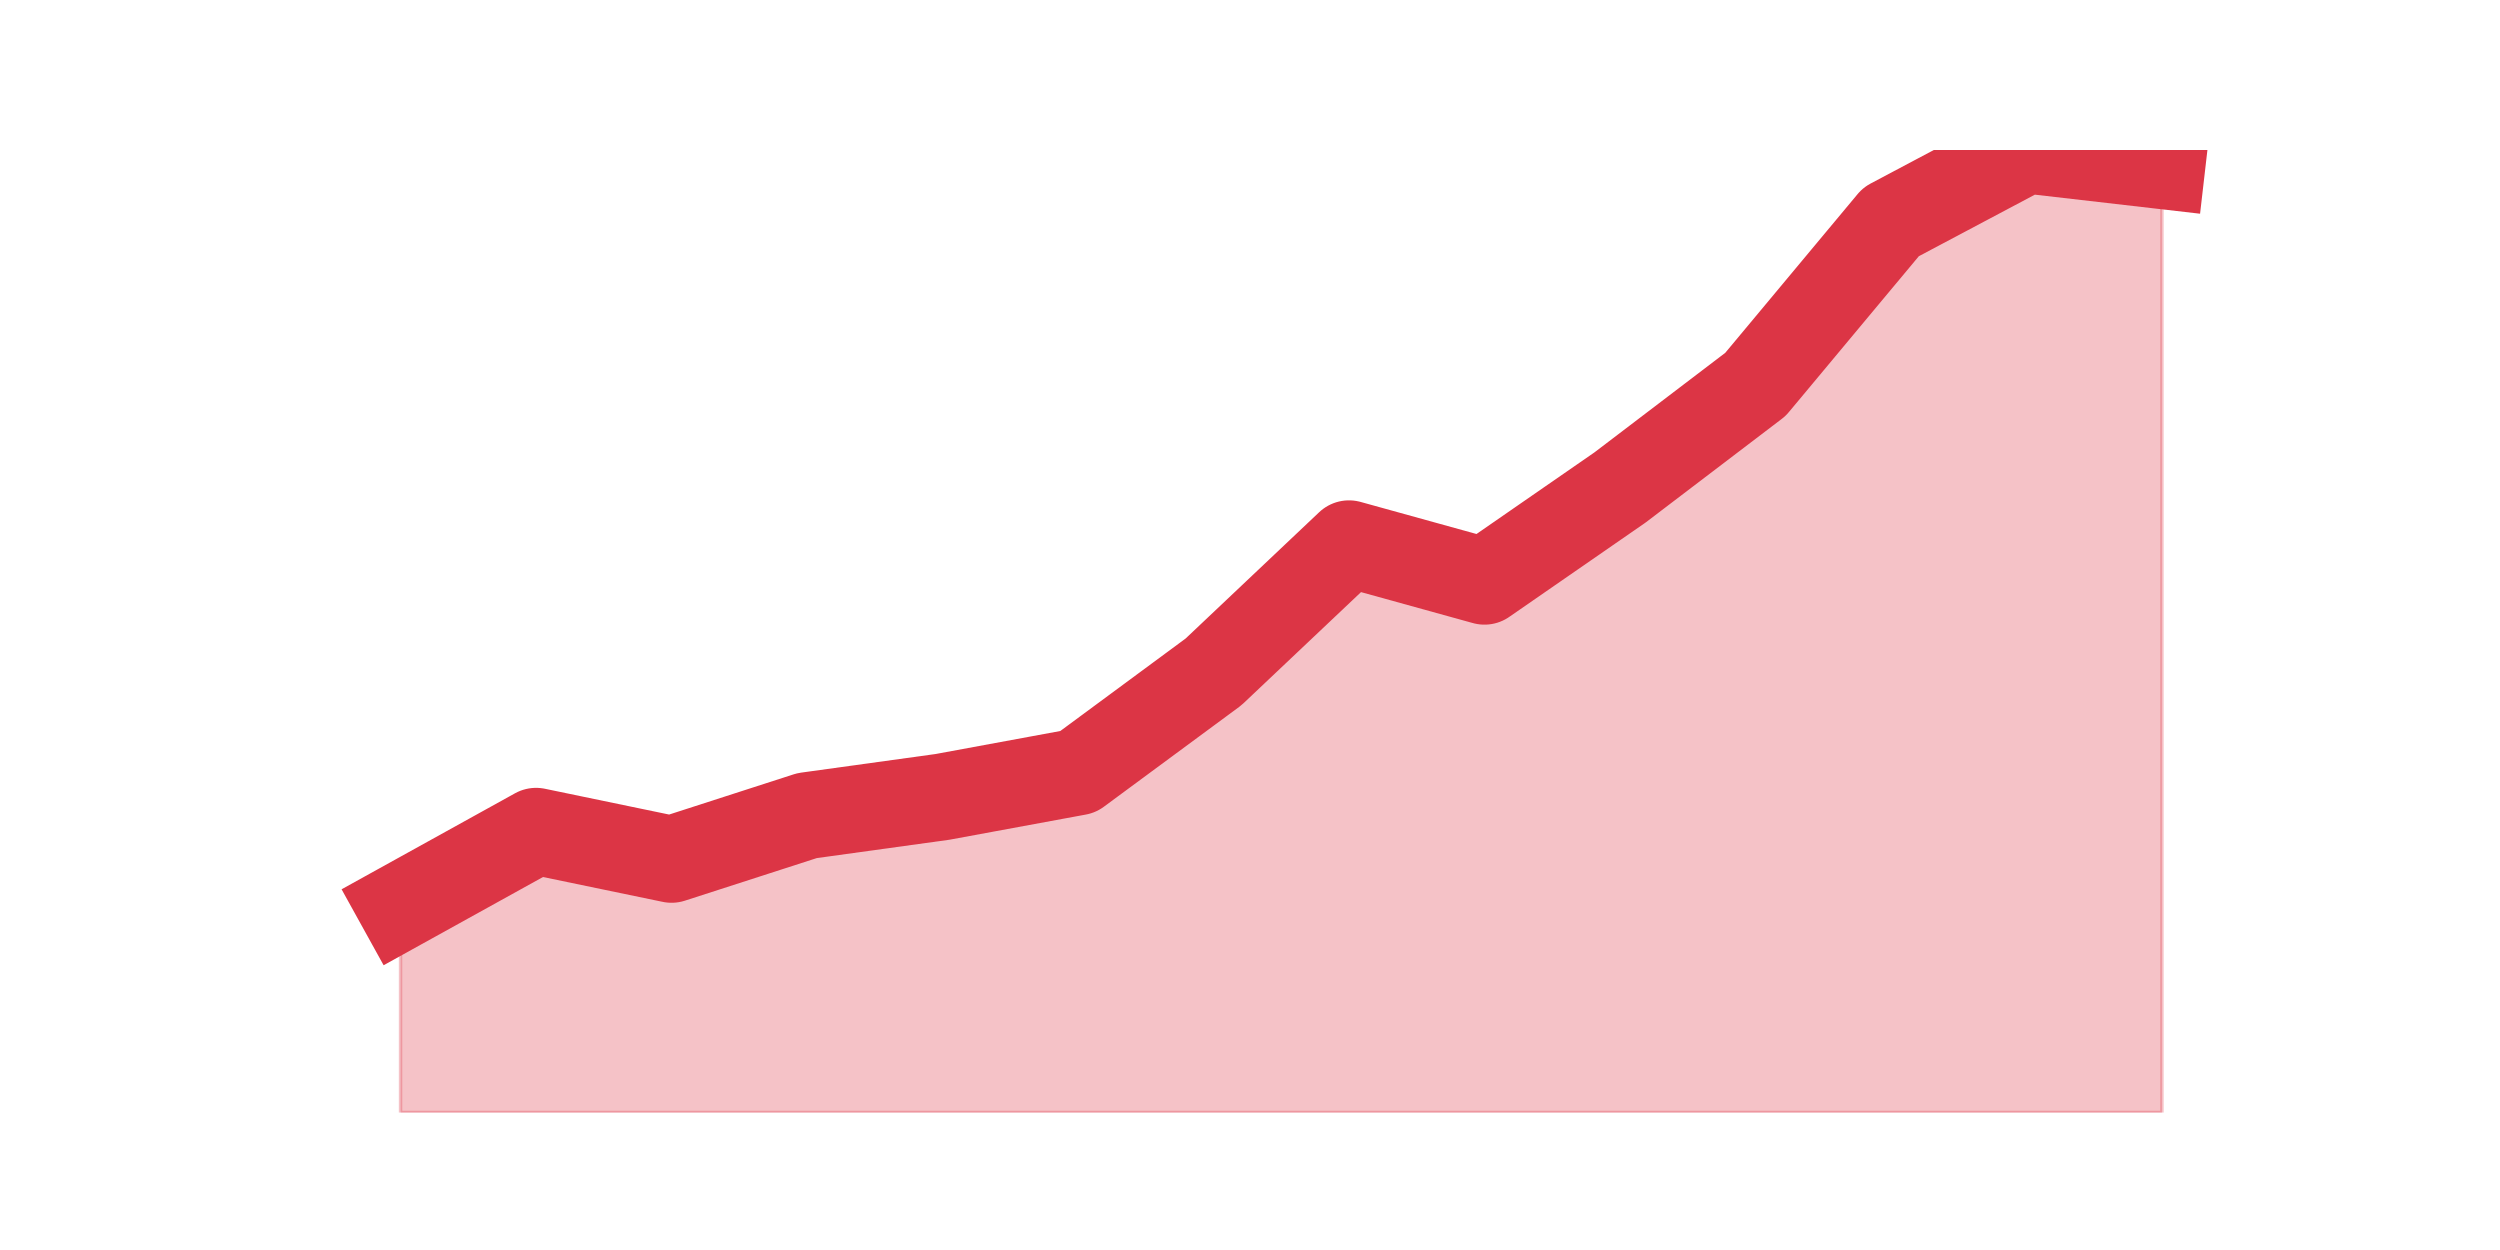 <?xml version="1.0" encoding="utf-8" standalone="no"?>
<!DOCTYPE svg PUBLIC "-//W3C//DTD SVG 1.1//EN"
  "http://www.w3.org/Graphics/SVG/1.1/DTD/svg11.dtd">
<svg height="360pt" version="1.1" viewBox="0 0 720 360" width="720pt" xmlns="http://www.w3.org/2000/svg" xmlns:xlink="http://www.w3.org/1999/xlink">
 <defs>
  <style type="text/css">*{stroke-linecap:butt;stroke-linejoin:round;}</style>
 </defs>
 <g id="figure_1">
  <g id="patch_1">
   <path d="M 0 360 
L 720 360 
L 720 0 
L 0 0 
z
" style="fill:none;"/>
  </g>
  <g id="axes_1">
   <g id="matplotlib.axis_1"/>
   <g id="matplotlib.axis_2"/>
   <g id="PolyCollection_1">
    <defs>
     <path d="M 115.364 -99 
L 115.364 -39.6 
L 154.385 -39.6 
L 193.406 -39.6 
L 232.427 -39.6 
L 271.448 -39.6 
L 310.469 -39.6 
L 349.49 -39.6 
L 388.51 -39.6 
L 427.531 -39.6 
L 466.552 -39.6 
L 505.573 -39.6 
L 544.594 -39.6 
L 583.615 -39.6 
L 622.636 -39.6 
L 622.636 -312.3 
L 622.636 -312.3 
L 583.615 -316.8 
L 544.594 -296.1 
L 505.573 -249.3 
L 466.552 -219.6 
L 427.531 -192.6 
L 388.51 -203.4 
L 349.49 -166.5 
L 310.469 -137.7 
L 271.448 -130.5 
L 232.427 -125.1 
L 193.406 -112.5 
L 154.385 -120.6 
L 115.364 -99 
z
" id="m781d1a7de7" style="stroke:#dc3545;stroke-opacity:0.3;"/>
    </defs>
    <g clip-path="url(#pbdbd88a483)">
     <use style="fill:#dc3545;fill-opacity:0.3;stroke:#dc3545;stroke-opacity:0.3;" x="0" xlink:href="#m781d1a7de7" y="360"/>
    </g>
   </g>
   <g id="line2d_1">
    <path clip-path="url(#pbdbd88a483)" d="M 115.364 261 
L 154.385 239.4 
L 193.406 247.5 
L 232.427 234.9 
L 271.448 229.5 
L 310.469 222.3 
L 349.49 193.5 
L 388.51 156.6 
L 427.531 167.4 
L 466.552 140.4 
L 505.573 110.7 
L 544.594 63.9 
L 583.615 43.2 
L 622.636 47.7 
" style="fill:none;stroke:#dc3545;stroke-linecap:square;stroke-width:25;"/>
   </g>
  </g>
 </g>
 <defs>
  <clipPath id="pbdbd88a483">
   <rect height="277.2" width="558" x="90" y="43.2"/>
  </clipPath>
 </defs>
</svg>
